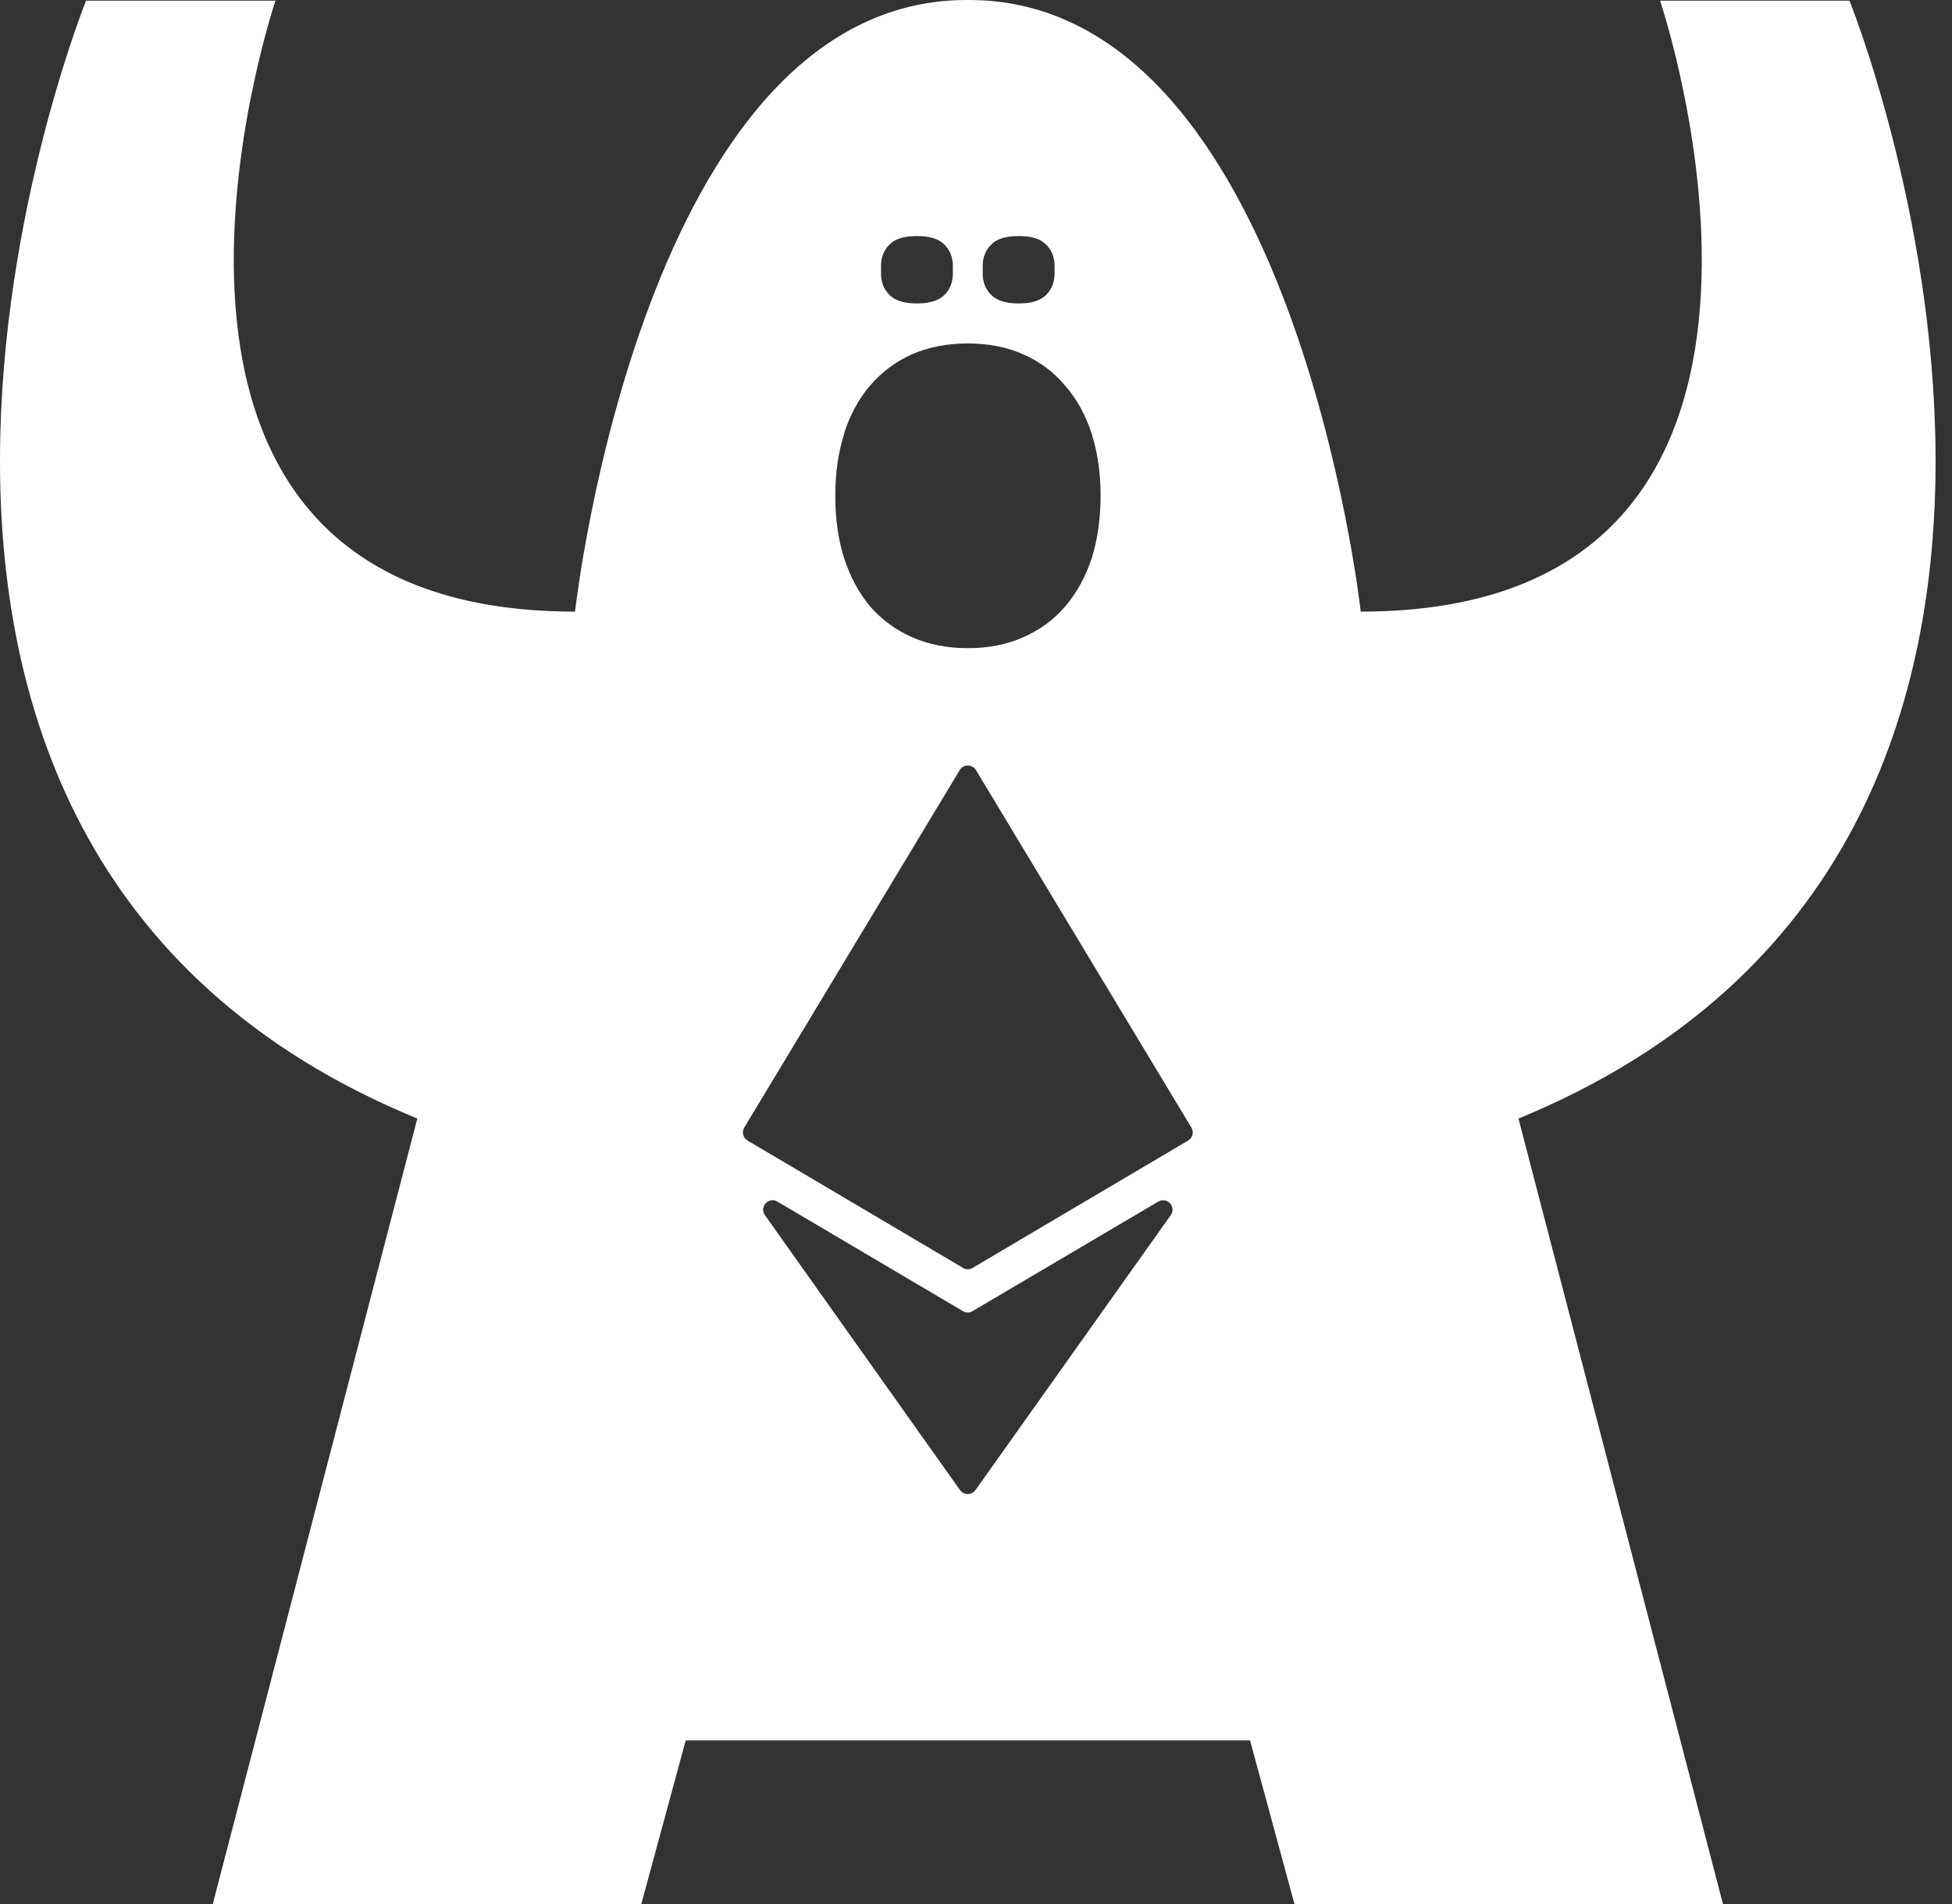 <svg width="41" height="40" viewBox="0 0 41 40" fill="none" xmlns="http://www.w3.org/2000/svg">
<rect x="0" y="0" width="41" height="40" fill="#333333" stroke="none"/>
<path d="M38.847 0.014H34.868C34.868 0.014 39.206 12.849 28.581 12.849C28.581 12.849 27.161 0 20.352 0H20.307C13.498 0 12.078 12.849 12.078 12.849C1.449 12.849 5.786 0.014 5.786 0.014H1.808C1.808 0.014 -5.332 17.701 8.765 23.499L4.469 40H13.47L14.403 36.562H26.256L27.189 40H36.189L31.894 23.499C45.986 17.701 38.847 0.014 38.847 0.014ZM20.641 5.587C20.641 5.406 20.701 5.256 20.82 5.137C20.94 5.016 21.128 4.959 21.396 4.959C21.663 4.959 21.851 5.016 21.972 5.137C22.091 5.256 22.15 5.406 22.15 5.587V5.747C22.15 5.927 22.091 6.078 21.972 6.197C21.851 6.317 21.663 6.375 21.396 6.375C21.128 6.375 20.94 6.317 20.82 6.197C20.699 6.076 20.641 5.927 20.641 5.747V5.587ZM18.505 5.587C18.505 5.406 18.564 5.256 18.683 5.137C18.804 5.016 18.992 4.959 19.259 4.959C19.526 4.959 19.715 5.016 19.835 5.137C19.954 5.256 20.014 5.406 20.014 5.587V5.747C20.014 5.927 19.954 6.078 19.835 6.197C19.716 6.315 19.526 6.375 19.259 6.375C18.992 6.375 18.804 6.317 18.683 6.197C18.562 6.076 18.505 5.927 18.505 5.747V5.587ZM17.728 9.108C17.855 8.714 18.039 8.373 18.277 8.098C18.522 7.813 18.821 7.591 19.162 7.44C19.511 7.29 19.903 7.215 20.328 7.215C20.754 7.215 21.142 7.29 21.483 7.44C21.832 7.591 22.131 7.813 22.37 8.1C22.614 8.375 22.802 8.716 22.929 9.11C23.053 9.5 23.117 9.94 23.117 10.415C23.117 10.89 23.053 11.342 22.929 11.732C22.802 12.118 22.614 12.459 22.37 12.744C22.133 13.021 21.834 13.239 21.485 13.391C21.144 13.542 20.756 13.617 20.331 13.617C19.905 13.617 19.512 13.542 19.166 13.391C18.823 13.241 18.526 13.023 18.281 12.746C18.041 12.461 17.859 12.12 17.732 11.734C17.607 11.342 17.544 10.9 17.544 10.417C17.544 9.934 17.607 9.502 17.732 9.112L17.728 9.108ZM24.59 25.529L20.489 31.304C20.41 31.415 20.243 31.415 20.164 31.304L16.067 25.529C15.942 25.355 16.146 25.133 16.33 25.244L20.226 27.545C20.287 27.583 20.366 27.583 20.427 27.545L24.327 25.244C24.511 25.135 24.715 25.355 24.59 25.529ZM24.955 23.961L20.43 26.636C20.368 26.674 20.289 26.674 20.227 26.636L15.702 23.961C15.607 23.905 15.575 23.783 15.633 23.688L20.158 16.178C20.235 16.049 20.422 16.049 20.499 16.178L25.024 23.688C25.081 23.783 25.05 23.905 24.955 23.961Z" fill="white"/>
</svg>
